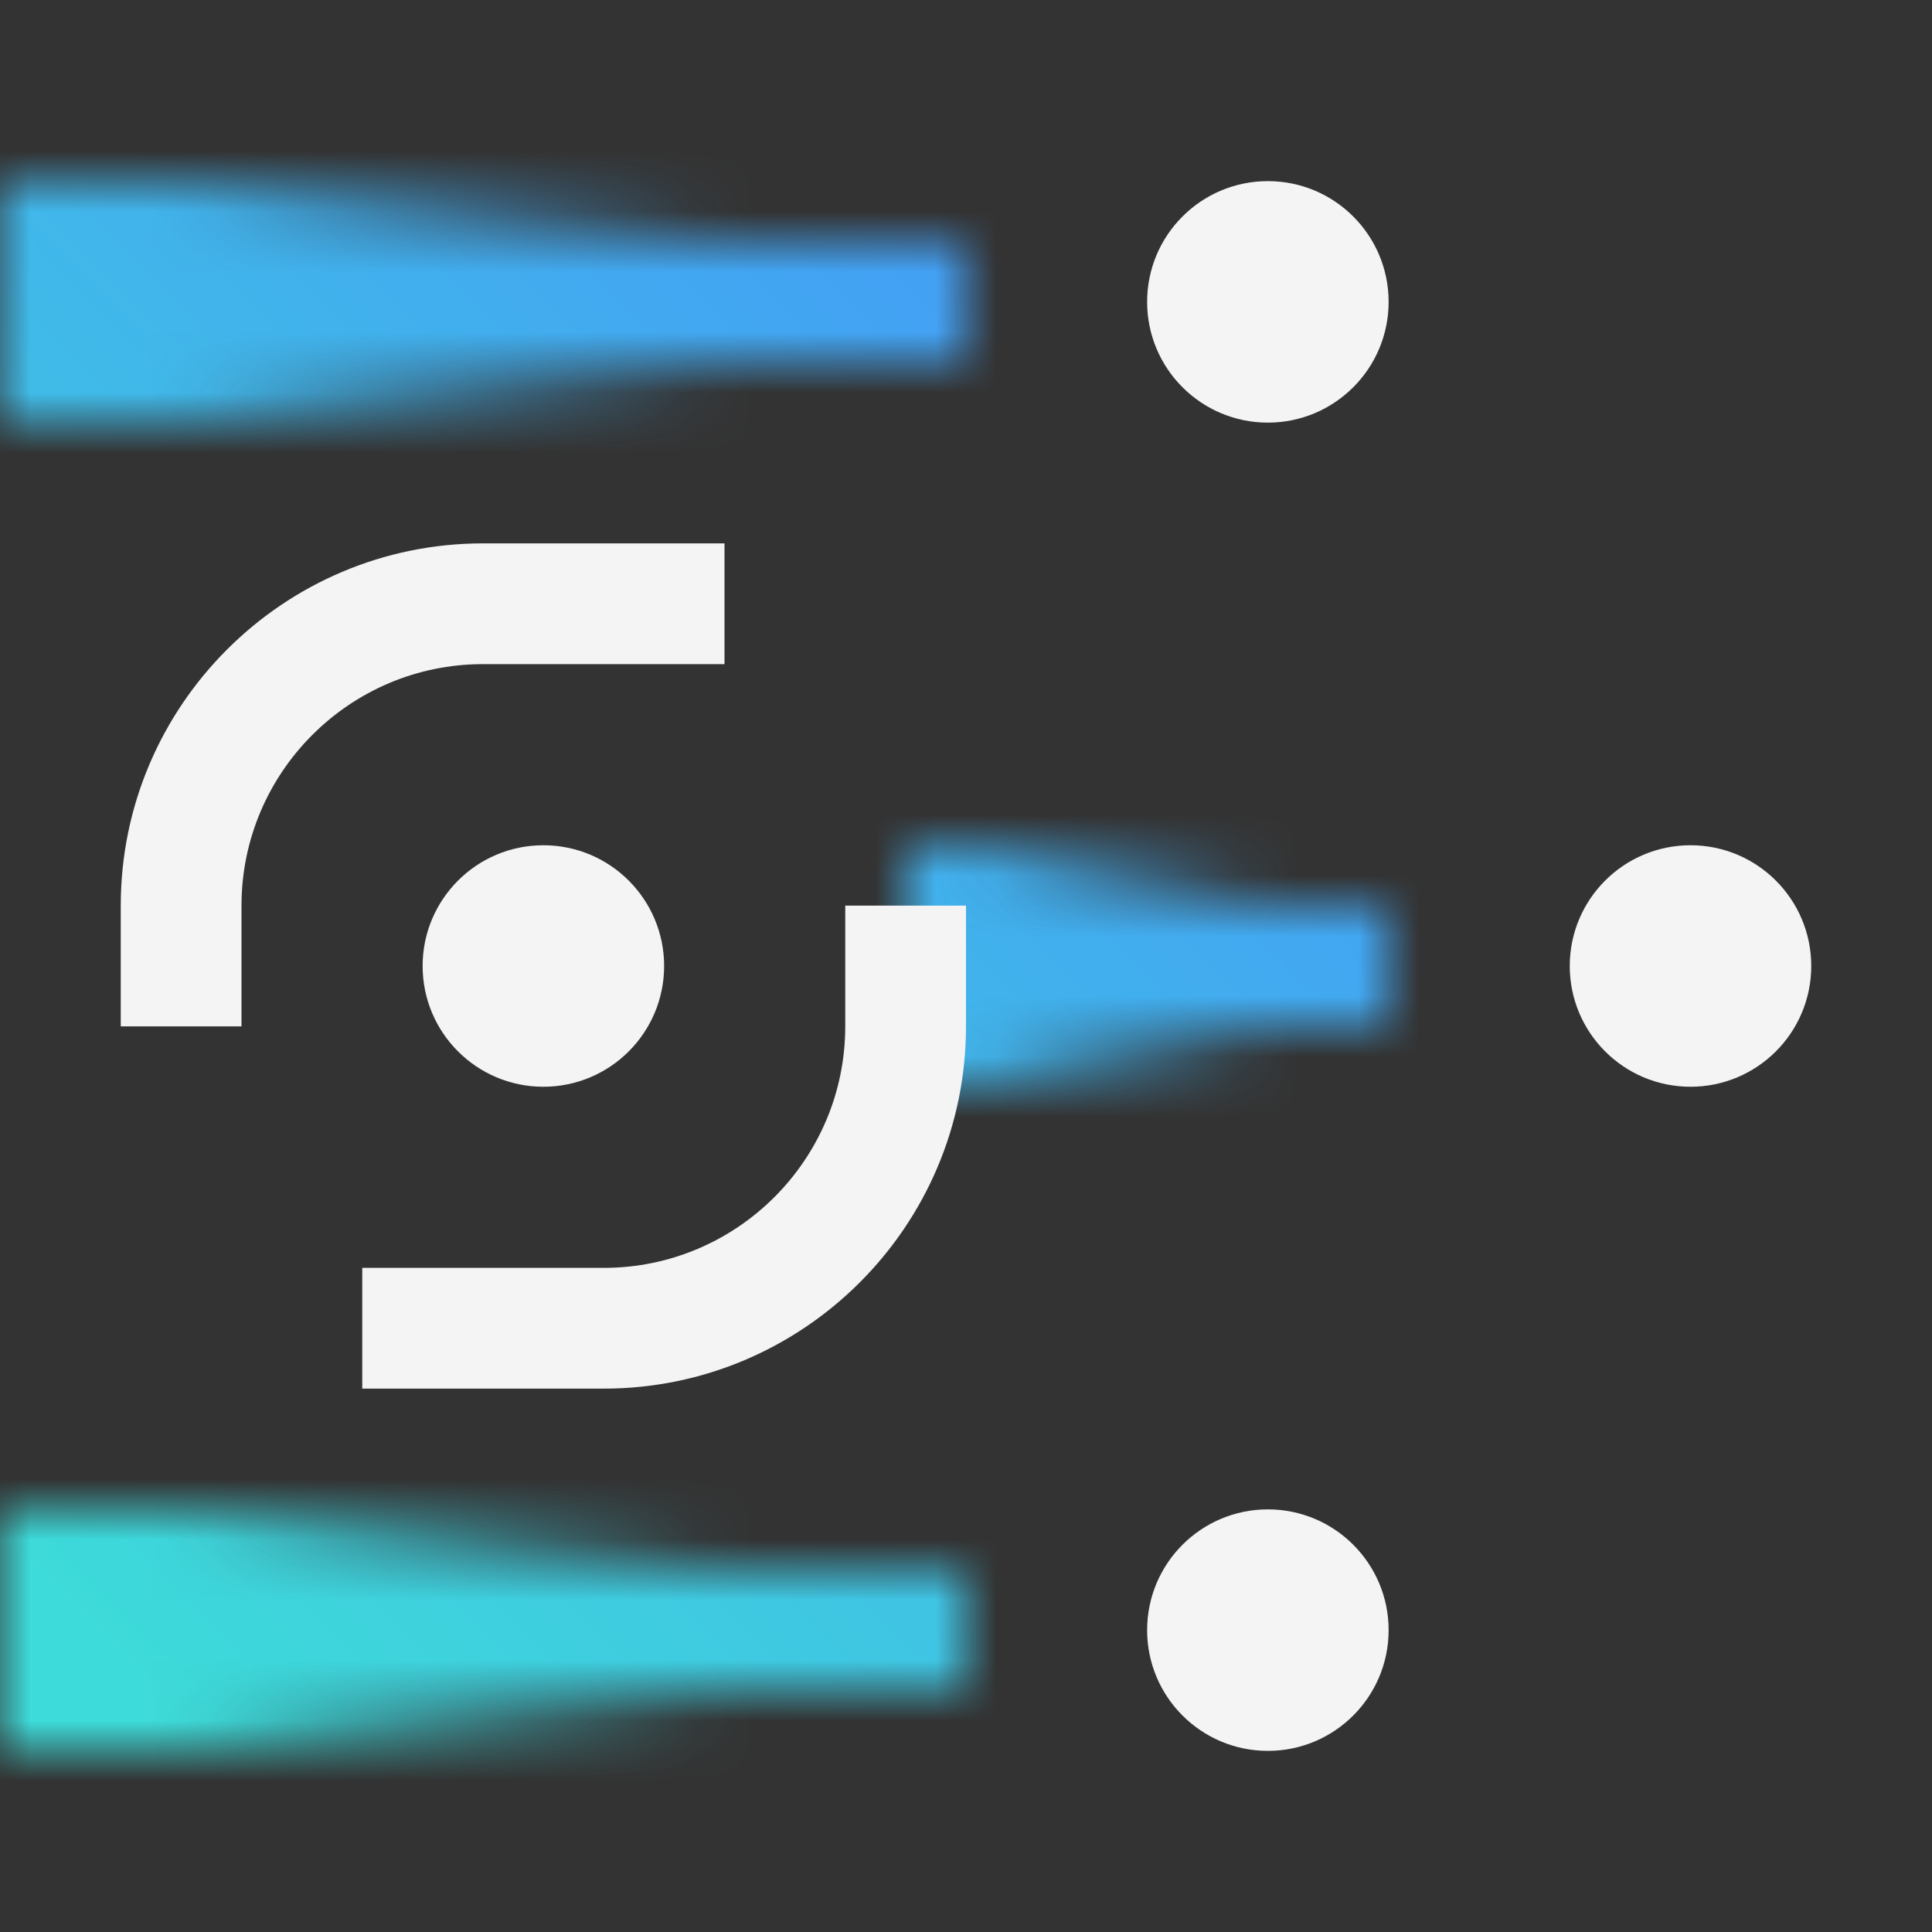 <svg id="CICSVSAMTransparency" xmlns="http://www.w3.org/2000/svg" xmlns:xlink="http://www.w3.org/1999/xlink" viewBox="0 0 32 32"><rect x="0" y="0" width="32" height="32" fill="#333333" stroke="none"/><defs><linearGradient id="r3zodybxsb" x1="991" y1="16" x2="997" y2="16" gradientTransform="matrix(1 0 0 -1 -976 32)" gradientUnits="userSpaceOnUse"><stop offset="0" stop-opacity="0"/><stop offset=".8"/></linearGradient><linearGradient id="wqg2h16uia" x1="1000" y1="27" x2="1012" y2="27" gradientTransform="matrix(1 0 0 -1 -1000 54)" gradientUnits="userSpaceOnUse"><stop offset="0" stop-opacity="0"/><stop offset=".75"/></linearGradient><linearGradient id="7li4t7ucjc" x1="1000" y1="5" x2="1012" y2="5" gradientTransform="matrix(1 0 0 -1 -1000 10)" xlink:href="#wqg2h16uia"/><linearGradient id="38b4g4x22e" x1="1012" y1="32" x2="980" y2="0" gradientTransform="matrix(1 0 0 -1 -980 32)" gradientUnits="userSpaceOnUse"><stop offset=".1" stop-color="#3ddbd9"/><stop offset=".9" stop-color="#4589ff"/></linearGradient><mask id="22ym60nwnd" x="0" y="3" width="23" height="26" maskUnits="userSpaceOnUse"><path style="fill:#fff" d="M16 15h7v2h-7z"/><path transform="rotate(180 18 16)" style="fill:url(#r3zodybxsb)" d="M15 14h6v4h-6z"/><path style="fill:#fff" d="M1 26h15v2H1z"/><path transform="rotate(180 6 27)" style="fill:url(#wqg2h16uia)" d="M0 25h12v4H0z"/><path style="fill:#fff" d="M1 4h15v2H1z"/><path transform="rotate(180 6 5)" style="fill:url(#7li4t7ucjc)" d="M0 3h12v4H0z"/></mask></defs><g style="mask:url(#22ym60nwnd)"><path id="Color" transform="rotate(180 16 16)" style="fill:url(#38b4g4x22e)" d="M0 0h32v32H0z"/></g><circle cx="9" cy="16" r="2" style="fill:#f4f4f4"/><path d="M4 17H2v-2c0-3.309 2.691-6 6-6h4v2H8c-2.206 0-4 1.794-4 4v2zM10 23H6v-2h4c2.206 0 4-1.794 4-4v-2h2v2c0 3.309-2.691 6-6 6z" style="fill:#f4f4f4"/><circle cx="21" cy="5" r="2" style="fill:#f4f4f4"/><circle cx="28" cy="16" r="2" style="fill:#f4f4f4"/><circle cx="21" cy="27" r="2" style="fill:#f4f4f4"/></svg>